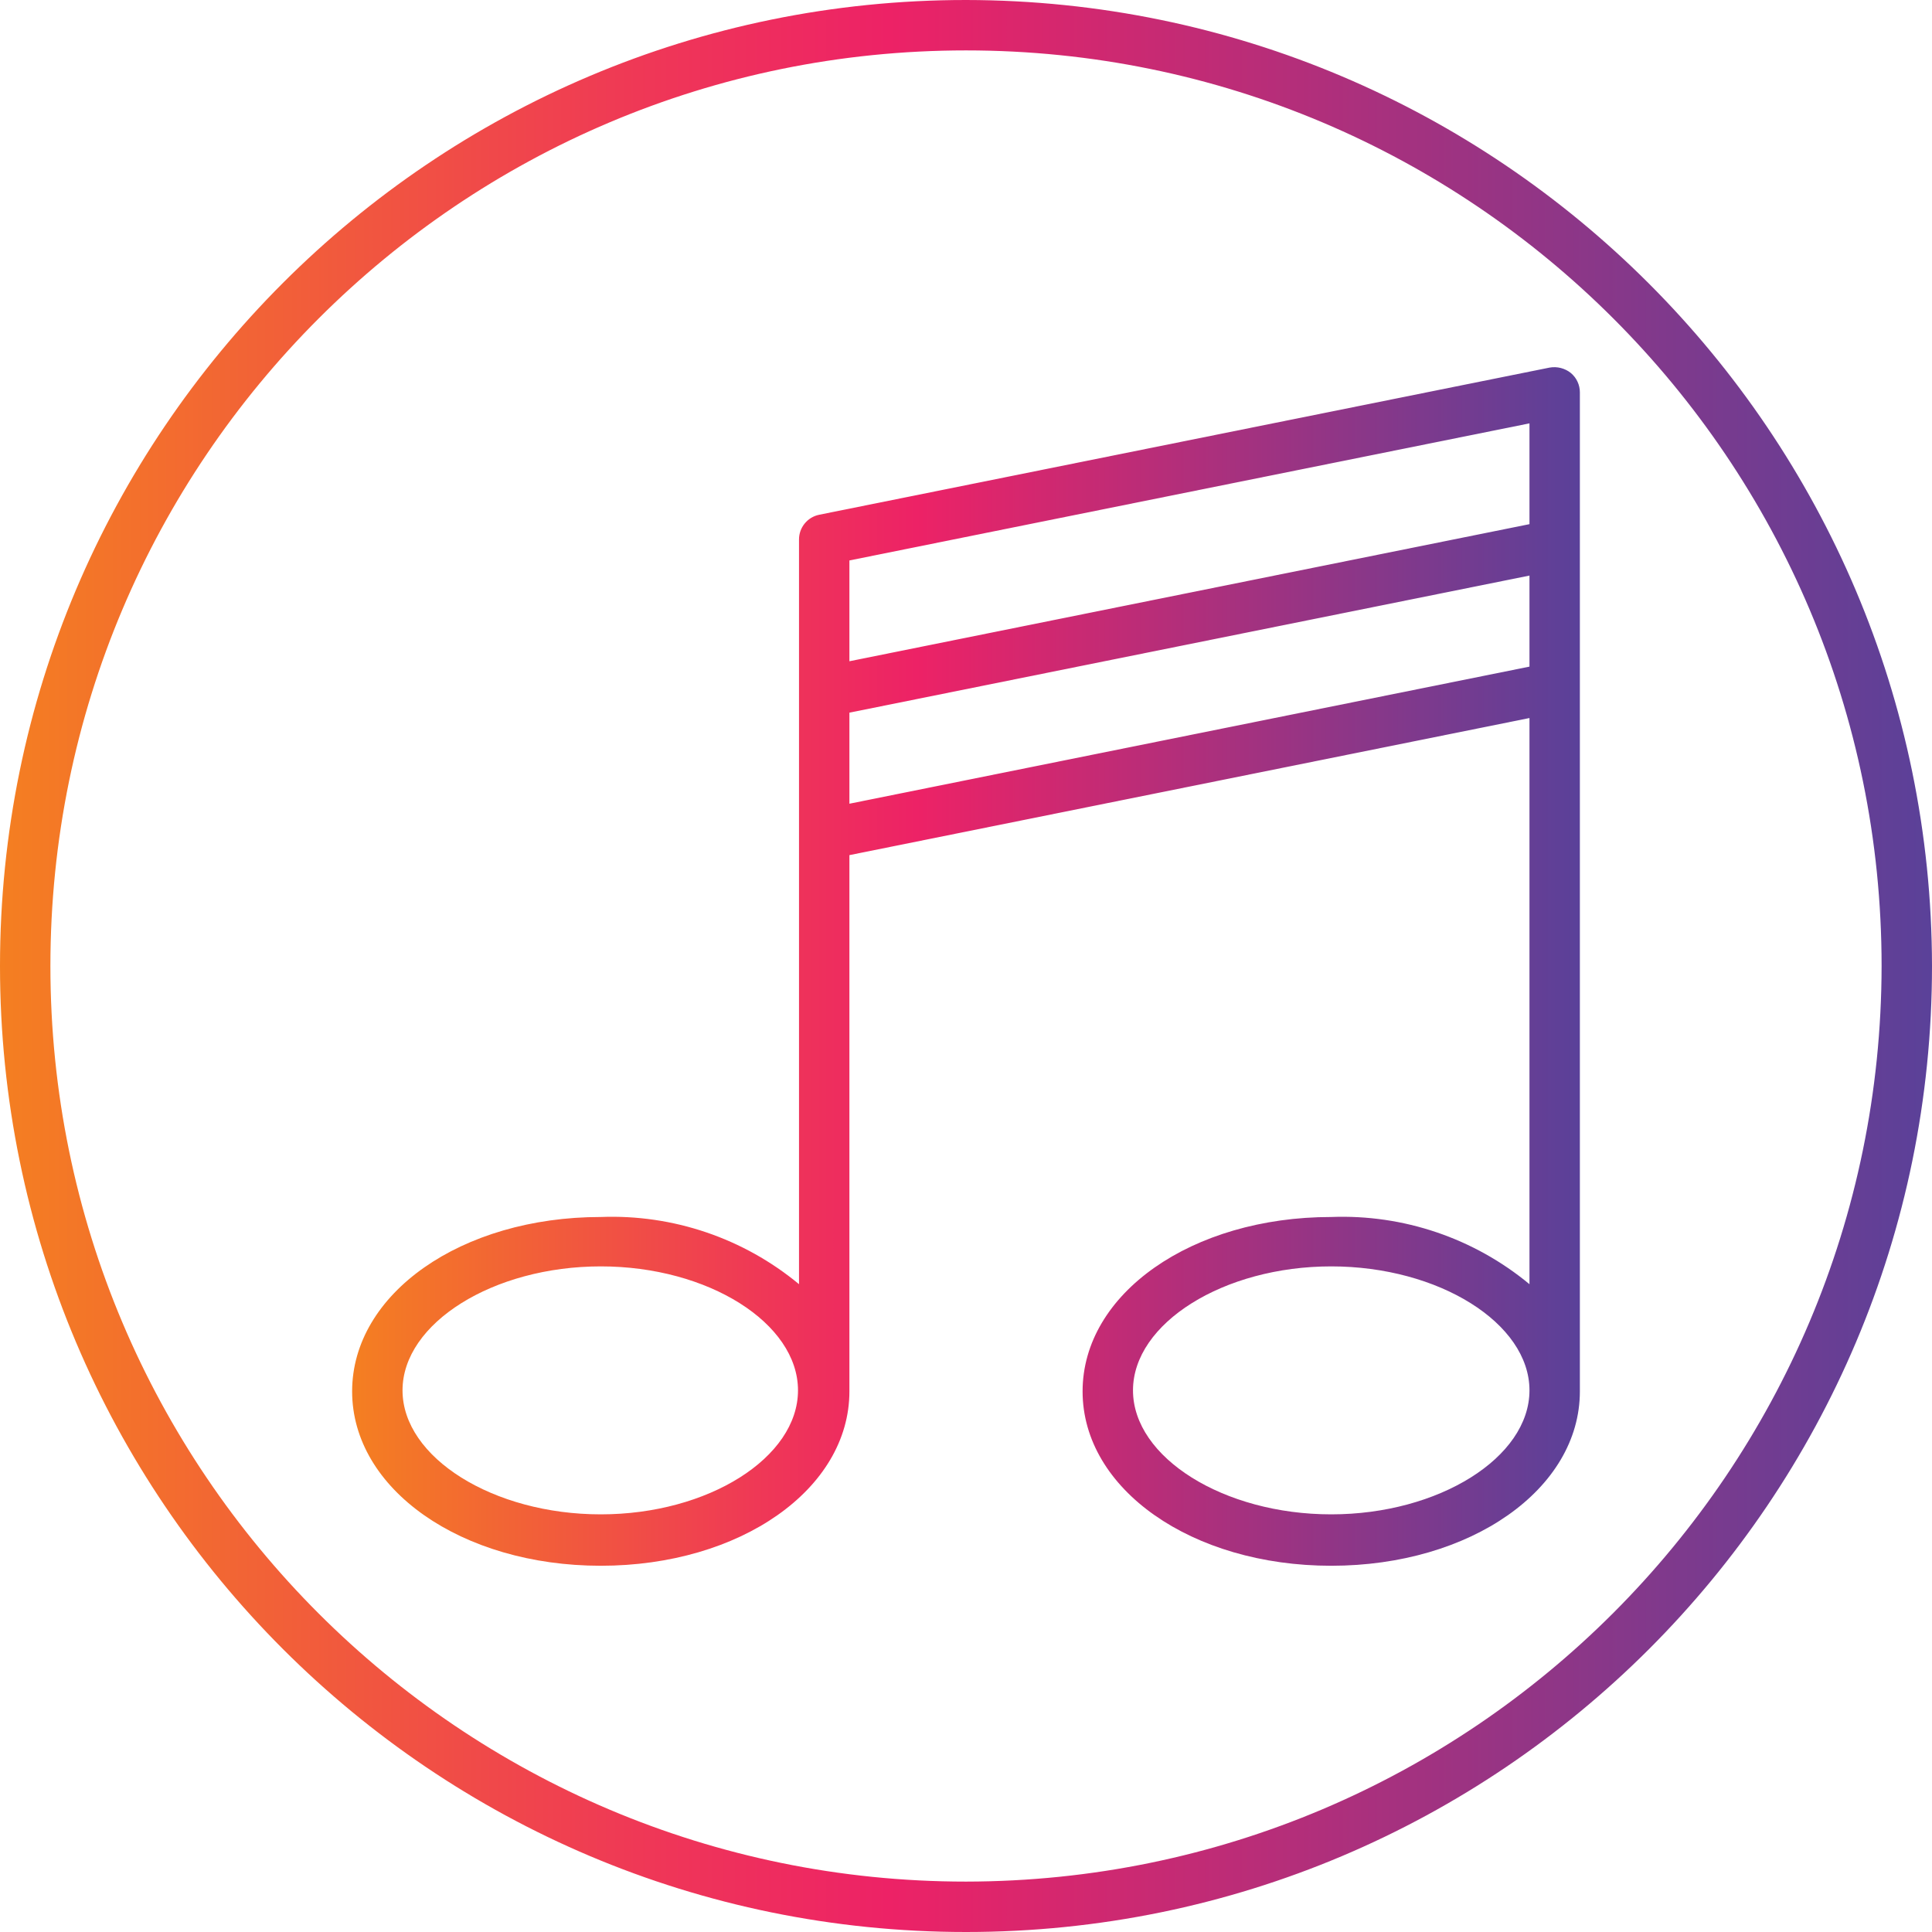 <?xml version="1.0" encoding="UTF-8"?>
<!-- Generator: Adobe Illustrator 24.3.0, SVG Export Plug-In . SVG Version: 6.00 Build 0)  -->
<svg xmlns="http://www.w3.org/2000/svg" xmlns:xlink="http://www.w3.org/1999/xlink" version="1.1" id="Capa_1" x="0px" y="0px" viewBox="0 0 460 460" style="enable-background:new 0 0 460 460;" xml:space="preserve" width="512" height="512">
<g>
	<g id="Layer_94">
		
			<linearGradient id="SVGID_1_" gradientUnits="userSpaceOnUse" x1="-56.02" y1="575.361" x2="-19.48" y2="575.361" gradientTransform="matrix(8 0 0 -8 532 4833)">
			<stop offset="0" style="stop-color:#F47F21"/>
			<stop offset="0.07" style="stop-color:#F3702C"/>
			<stop offset="0.33" style="stop-color:#EF3856"/>
			<stop offset="0.46" style="stop-color:#ED2266"/>
			<stop offset="1" style="stop-color:#5A4199"/>
		</linearGradient>
		<path style="fill:url(#SVGID_1_);" d="M368.96,87.52l-173.92,35.04c-2.809,0.573-4.82,3.053-4.8,5.92v177.28    c-13.226-10.963-30.033-16.66-47.2-16c-33.2,0-59.2,18.24-59.2,41.52s26,41.52,59.2,41.52s59.2-18.24,59.2-41.52V203.6    l161.92-32.64v134.8c-13.227-10.963-30.033-16.66-47.2-16c-33.2,0-59.2,18.24-59.2,41.52s26,41.52,59.2,41.52    s59.2-18.24,59.2-41.52V93.44c0.009-1.792-0.783-3.493-2.16-4.64C372.581,87.67,370.746,87.204,368.96,87.52z M143.04,360.56    c-25.6,0-47.2-13.52-47.2-29.52s21.6-29.52,47.2-29.52S190,315.04,190,331.04S168.64,360.56,143.04,360.56z M316.96,360.56    c-25.6,0-47.2-13.52-47.2-29.52s21.6-29.52,47.2-29.52s47.2,13.52,47.2,29.52S342.56,360.56,316.96,360.56z M364.16,158.72    l-161.92,32.64v-21.68l161.92-32.64V158.72z M364.16,124.8l-161.92,32.64v-24l161.92-32.64V124.8z"/>
		
			<linearGradient id="SVGID_2_" gradientUnits="userSpaceOnUse" x1="-66.5" y1="575.375" x2="-9" y2="575.375" gradientTransform="matrix(8 0 0 -8 532 4833)">
			<stop offset="0" style="stop-color:#F47F21"/>
			<stop offset="0.07" style="stop-color:#F3702C"/>
			<stop offset="0.33" style="stop-color:#EF3856"/>
			<stop offset="0.46" style="stop-color:#ED2266"/>
			<stop offset="1" style="stop-color:#5A4199"/>
		</linearGradient>
		<path style="fill:url(#SVGID_2_);" d="M230,0C102.975,0,0,102.975,0,230s102.975,230,230,230s230-102.975,230-230    C459.824,103.048,356.952,0.176,230,0z M230,448c-120.398,0-218-97.602-218-218S109.602,12,230,12s218,97.602,218,218    C447.868,350.343,350.343,447.868,230,448z"/>
	</g>
</g>















</svg>
